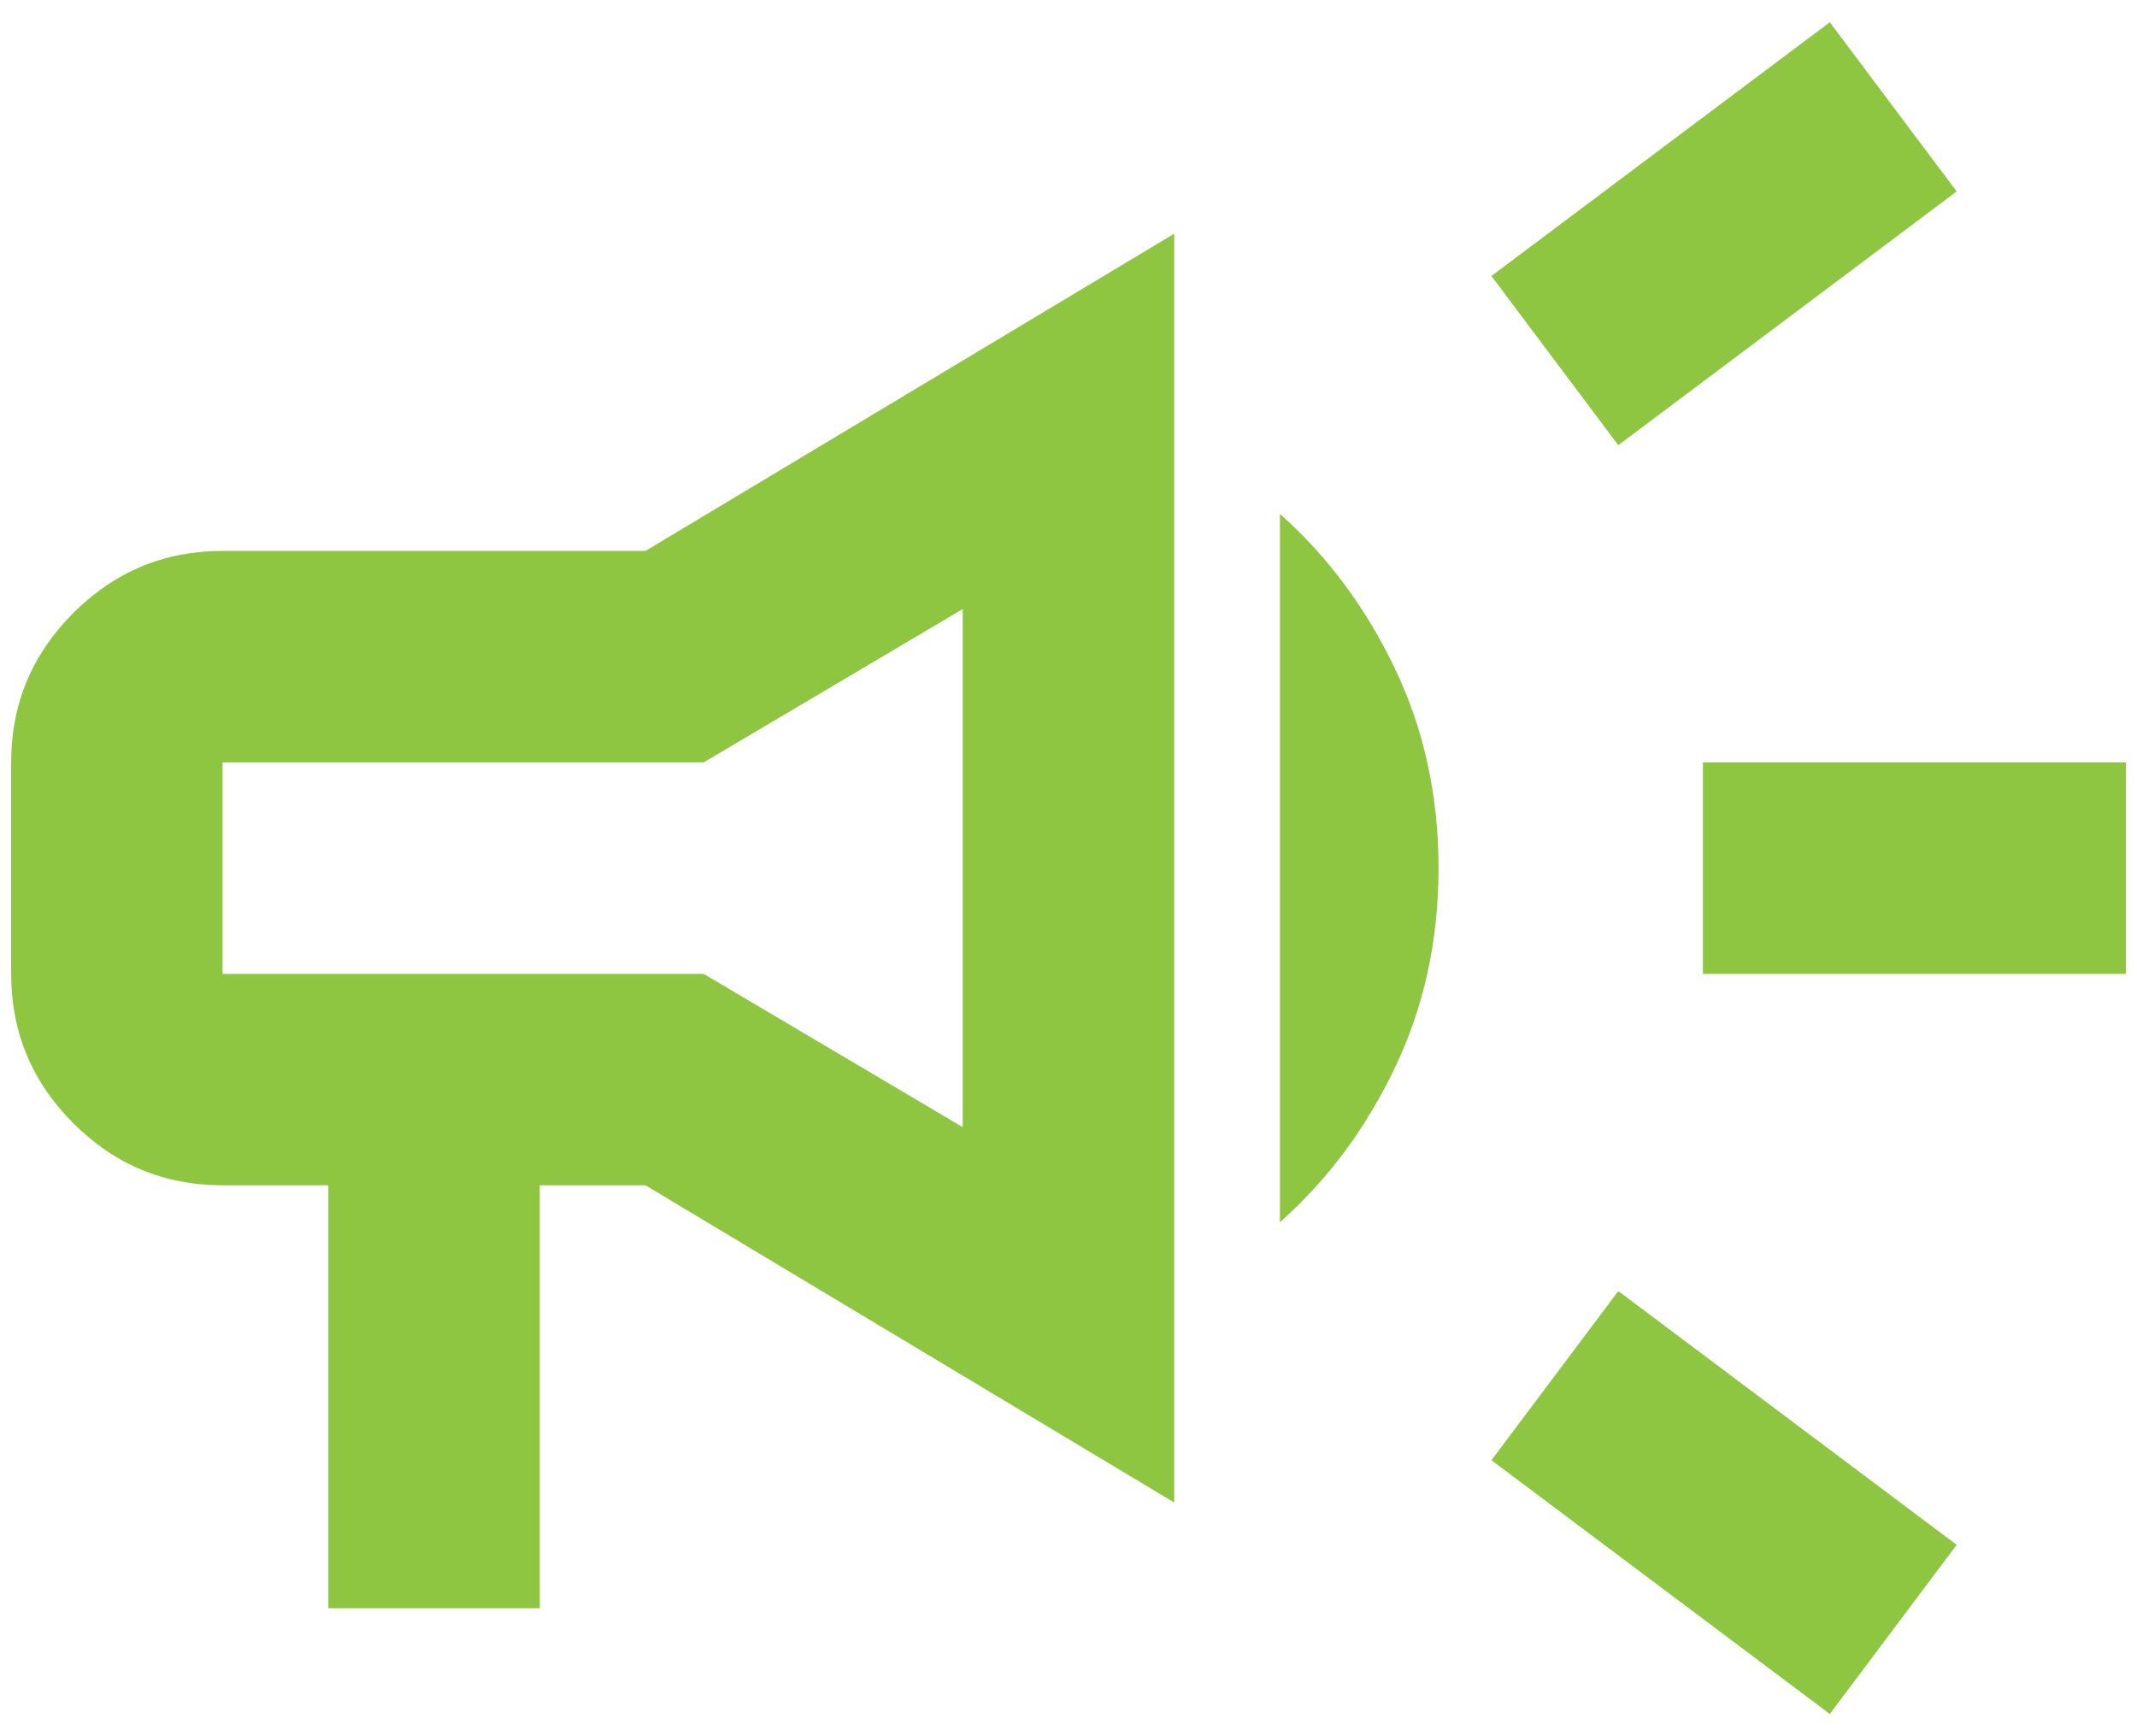 <svg width="32" height="26" viewBox="0 0 32 26" fill="none" xmlns="http://www.w3.org/2000/svg">
<path d="M25.5 14.584V11.417H31.833V14.584H25.5ZM27.4 25.667L22.333 21.867L24.233 19.334L29.3 23.134L27.4 25.667ZM24.233 6.667L22.333 4.133L27.4 0.333L29.3 2.867L24.233 6.667ZM4.917 24.084V17.75H3.333C2.462 17.75 1.717 17.44 1.097 16.82C0.477 16.2 0.167 15.454 0.167 14.584V11.417C0.167 10.546 0.477 9.801 1.097 9.18C1.717 8.56 2.462 8.25 3.333 8.25H9.666L17.583 3.5V22.5L9.666 17.75H8.083V24.084H4.917ZM14.416 16.879V9.121L10.537 11.417H3.333V14.584H10.537L14.416 16.879ZM19.166 18.304V7.696C19.879 8.329 20.453 9.101 20.888 10.012C21.324 10.922 21.541 11.918 21.541 13C21.541 14.082 21.324 15.078 20.888 15.989C20.453 16.899 19.879 17.671 19.166 18.304Z" fill="#8EC641"/>
</svg>
